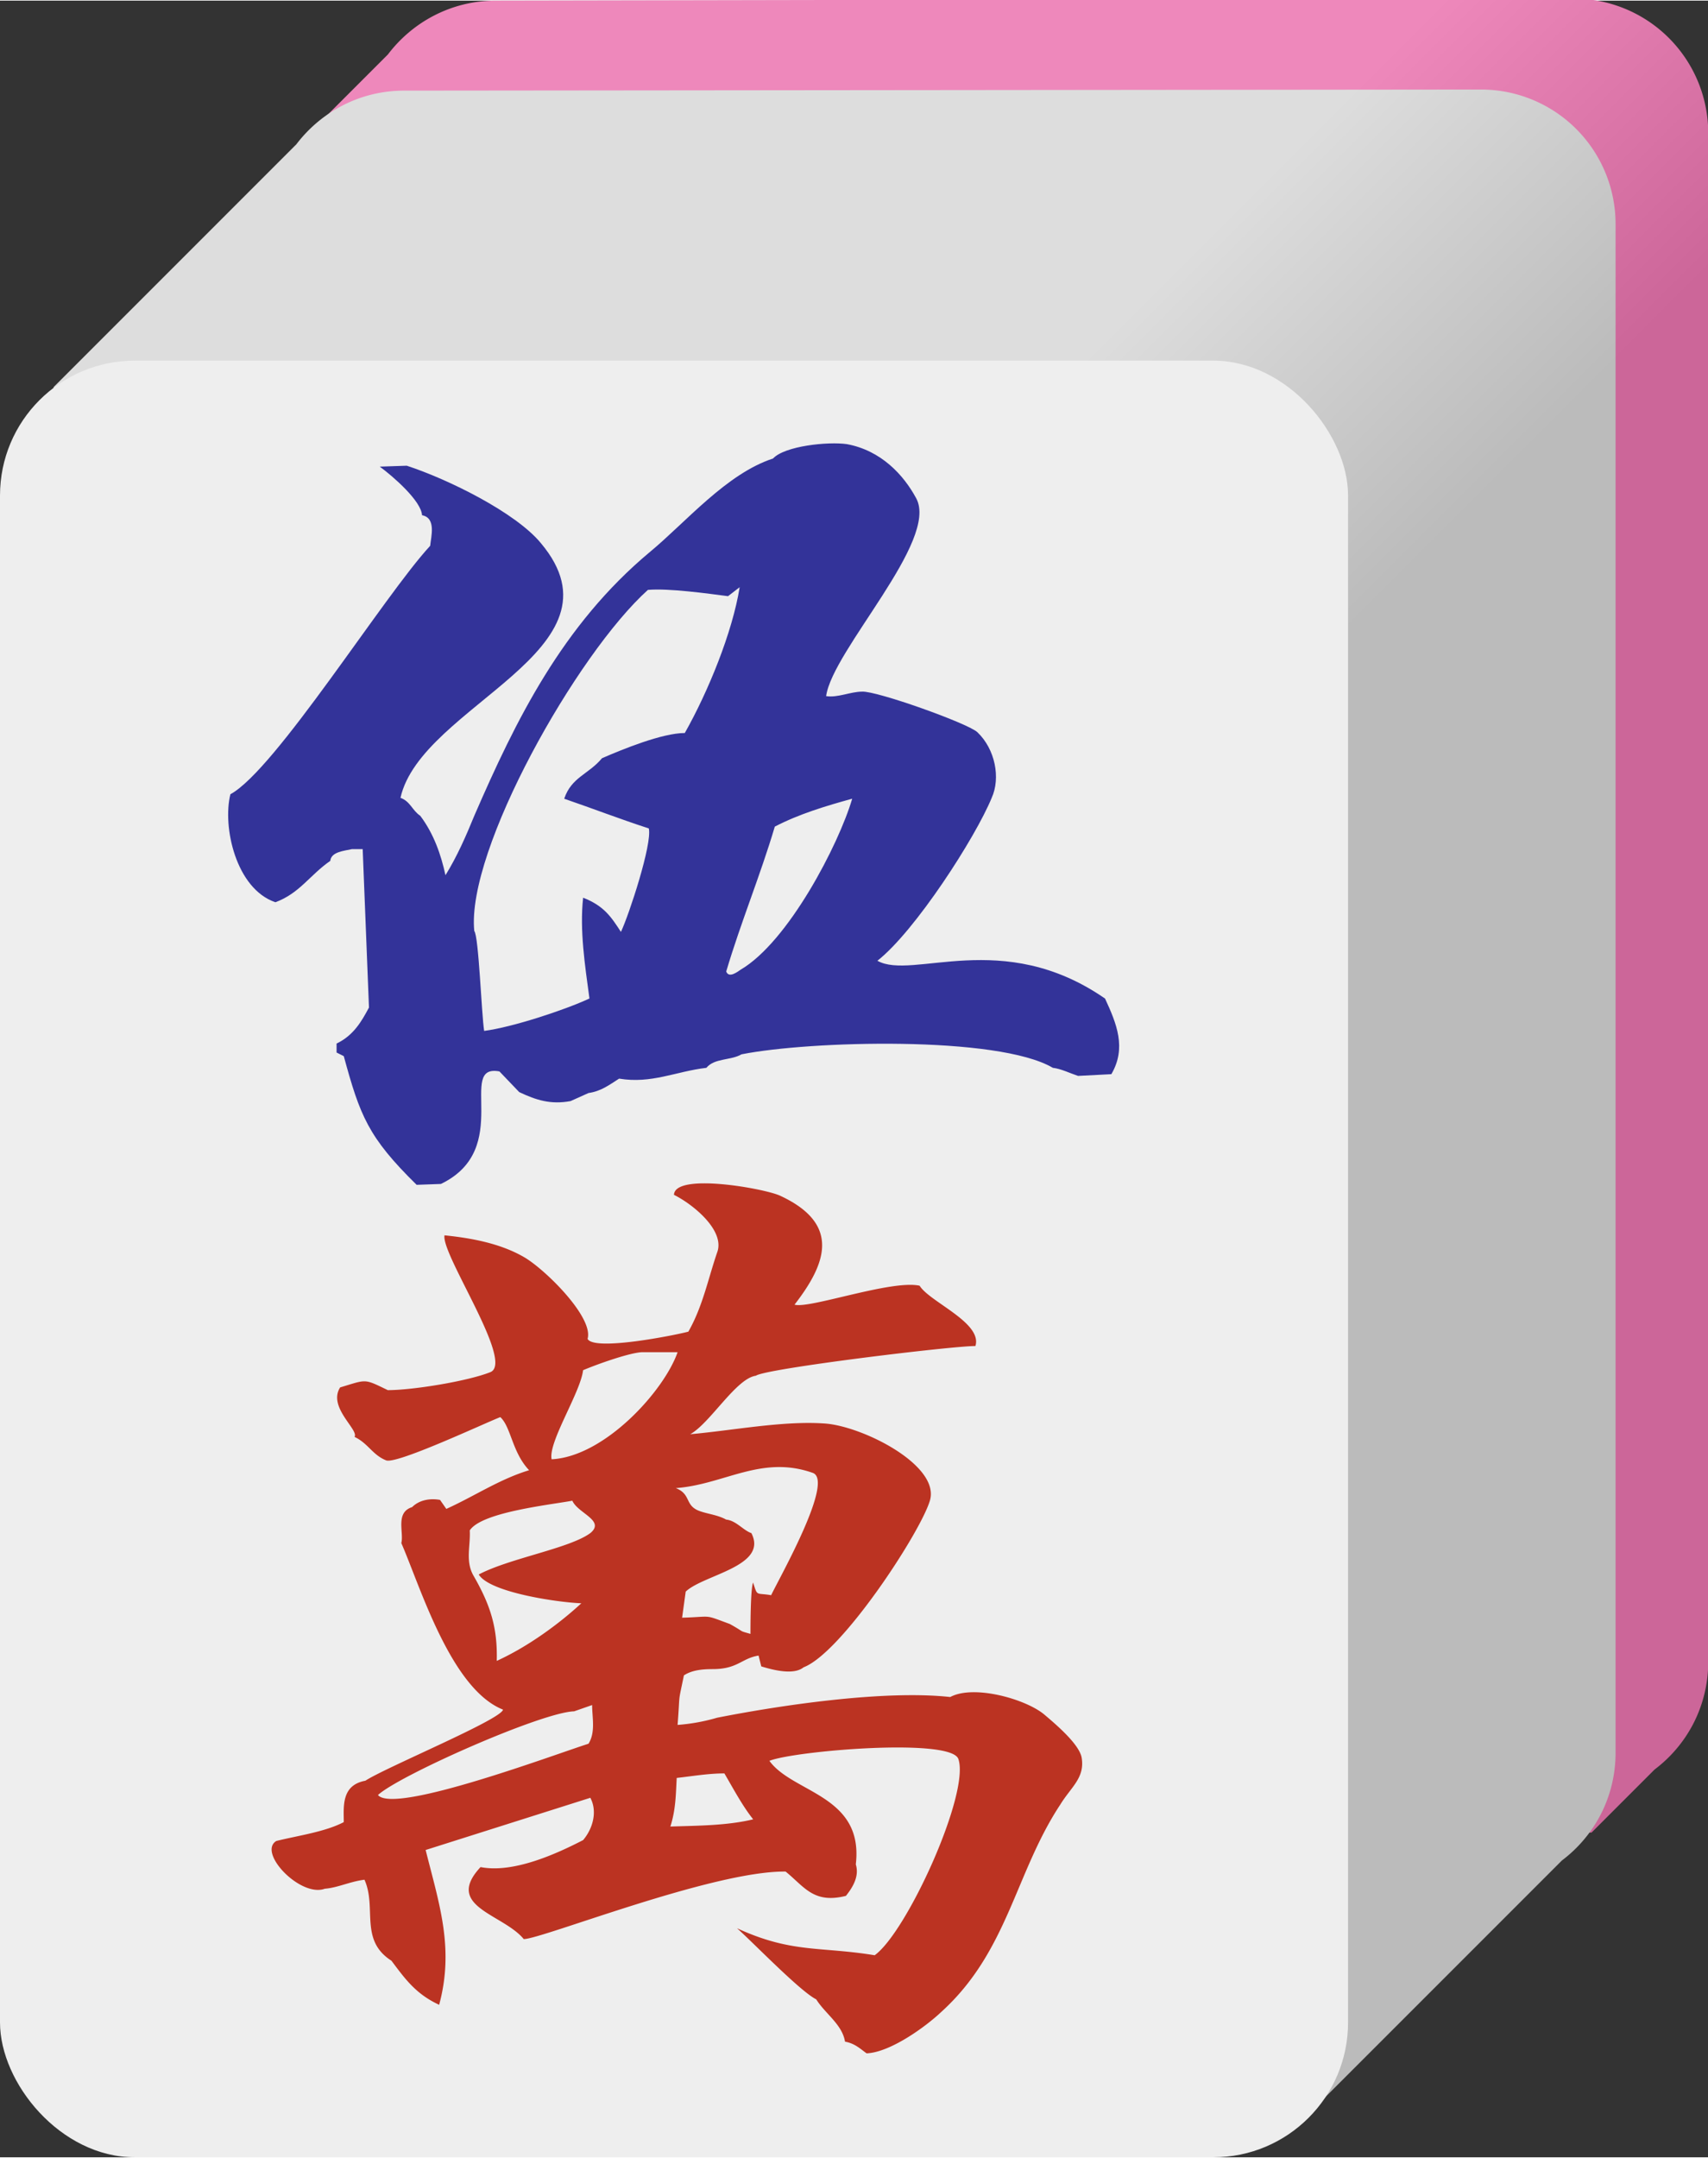 <svg xmlns="http://www.w3.org/2000/svg" width="190" height="240" viewBox="0 0 50.3 63.5"><rect x="0" y="0" width="50.3" height="63.5" fill="#333333" stroke="none"/><defs><linearGradient id="TA" x1="39.75" x2="47.7" y1="2.65" y2="10.6" gradientUnits="userSpaceOnUse"><stop stop-color="#e8b" offset="0"/><stop stop-color="#c69" offset="1"/></linearGradient><linearGradient id="TB" x1="31.8" x2="39.75" y1="10.6" y2="18.55" gradientUnits="userSpaceOnUse"><stop stop-color="#ddd" offset="0"/><stop stop-color="#bbb" offset="1"/></linearGradient></defs><path d="M14.6 0c-1.3 0-2.45.624-3.18 1.59v-.001l-1.85 1.85v50.5h37.3l1.85-1.85-.003.001c.965-.723 1.59-1.87 1.59-3.18v-45a3.96 3.96 0 0 0-3.97-3.97z" fill="url(#TA)"/><path d="M11.9 2.65c-1.3 0-2.45.625-3.18 1.59v-.002l-7.14 7.14v50.8h37l7.41-7.41h-.002c.964-.723 1.59-1.87 1.59-3.18v-45a3.96 3.96 0 0 0-3.97-3.97z" fill="url(#TB)"/><rect y="10.6" width="39.7" height="52.9" ry="3.97" fill="#eee"/><g transform='translate(0,10)'><path d="M31.748 21.66c-.239-.079-.504-.212-.742-.238-1.617-.954-7.181-.795-9.169-.397-.318.185-.795.106-1.034.397-.901.106-1.616.477-2.57.318-.291.185-.53.371-.901.424l-.53.238c-.583.106-1.007-.026-1.511-.265l-.583-.609c-1.272-.238.424 2.279-1.723 3.313l-.715.026c-1.431-1.404-1.669-2.04-2.146-3.789l-.212-.106v-.265c.504-.239.742-.663.954-1.06l-.185-4.664h-.318c-.239.053-.61.08-.636.345-.61.424-.901.954-1.617 1.219-1.166-.398-1.563-2.226-1.325-3.18 1.325-.715 4.531-5.856 5.883-7.314.026-.265.185-.822-.239-.901-.026-.424-.848-1.139-1.245-1.431l.795-.027c1.219.398 3.207 1.378 3.949 2.279 2.65 3.153-3.525 4.77-4.134 7.499.291.106.345.371.583.53.398.53.609 1.139.742 1.749.345-.557.61-1.166.848-1.749 1.219-2.809 2.597-5.618 5.167-7.764 1.06-.875 2.253-2.305 3.631-2.756.345-.371 1.616-.503 2.173-.424 1.007.186 1.669.901 2.041 1.59.689 1.245-2.465 4.478-2.65 5.83.345.053.716-.132 1.06-.132.424-.027 3.101.927 3.392 1.192.53.503.689 1.352.424 1.935-.477 1.166-2.252 3.922-3.366 4.797 1.034.583 3.684-.98 6.704 1.113.344.742.636 1.457.186 2.226zM21.44 7.535c-.61-.079-1.749-.238-2.359-.185-2.093 1.882-5.353 7.658-5.114 10.043.133.159.212 2.438.291 2.942.822-.106 2.359-.61 3.101-.954-.133-.981-.291-2.014-.186-2.968.61.239.822.557 1.113 1.007.239-.503.927-2.597.821-3.047-.821-.265-1.643-.583-2.491-.874.212-.636.715-.716 1.113-1.193.61-.265 1.776-.742 2.438-.742.689-1.219 1.404-2.968 1.616-4.293zm1.378 6.784c-.424 1.431-1.007 2.835-1.431 4.267.079.212.345 0 .424-.053 1.404-.822 2.889-3.683 3.286-5.035-.769.212-1.564.45-2.279.822z" fill="#339"/><path d="M31.218 43.125c-1.325 2.014-1.537 4.319-3.498 6.095-.477.451-1.511 1.192-2.199 1.219-.186-.132-.344-.292-.636-.344-.079-.504-.583-.822-.848-1.246-.477-.238-1.881-1.696-2.332-2.093 1.616.742 2.438.53 4.054.795.954-.689 2.809-4.77 2.465-5.777-.212-.636-4.849-.239-5.565.053.689.954 2.783 1.007 2.544 3.048.106.344-.079.662-.291.928-.954.238-1.219-.265-1.776-.716-2.146-.026-7.181 1.988-7.712 1.988-.609-.742-2.358-.954-1.272-2.12.954.186 2.2-.371 3.021-.795.291-.344.424-.848.212-1.245l-4.85 1.537c.398 1.59.848 2.888.398 4.558-.689-.318-1.007-.768-1.405-1.298-.954-.609-.424-1.564-.795-2.385-.424.053-.795.238-1.166.265-.715.265-1.987-1.06-1.431-1.405.636-.159 1.431-.265 1.988-.556 0-.451-.08-1.087.636-1.219.609-.397 4.001-1.802 4.054-2.093-1.537-.609-2.438-3.63-2.995-4.903.08-.318-.185-.901.318-1.06.212-.212.53-.265.822-.212l.185.265c.822-.371 1.564-.874 2.438-1.139-.503-.53-.53-1.272-.848-1.564-.477.186-3.074 1.405-3.366 1.272-.398-.159-.53-.503-.927-.689.133-.212-.795-.874-.424-1.457.795-.238.689-.265 1.404.08.742 0 2.359-.265 3.021-.53.716-.292-1.457-3.472-1.351-4.028.795.08 1.643.239 2.332.636.61.345 2.067 1.775 1.881 2.412.186.371 2.571-.106 2.968-.212.424-.742.583-1.563.848-2.332.239-.636-.689-1.405-1.272-1.696.026-.662 2.676-.185 3.127.026 1.829.848 1.325 2.041.424 3.207.424.132 2.862-.742 3.684-.557.291.477 1.855 1.087 1.643 1.775-.716 0-6.175.663-6.466.875-.583.079-1.351 1.404-1.934 1.722 1.219-.106 2.703-.397 3.922-.318 1.113.053 3.498 1.245 3.127 2.305-.318.981-2.597 4.452-3.71 4.876-.291.238-.901.079-1.246-.027l-.079-.318c-.503.079-.609.398-1.351.398-.291 0-.609.026-.848.185-.186.901-.106.424-.186 1.458a5.66 5.66 0 0 0 1.166-.212c1.881-.371 4.929-.822 6.863-.609.689-.371 2.2.053 2.756.504.345.291 1.034.874 1.113 1.272.106.609-.318.875-.636 1.405zm-14.31-2.756c-.954.026-5.141 1.881-5.777 2.464.477.583 5.273-1.219 6.201-1.51.212-.345.106-.768.106-1.139zm-.053-6.201c-.742.132-2.676.344-3.021.874.026.45-.133.901.106 1.325.504.874.715 1.537.689 2.517.928-.424 1.829-1.087 2.491-1.696-.689-.026-2.703-.318-3.021-.848.901-.477 2.676-.768 3.286-1.219.451-.371-.371-.583-.53-.954zm2.04-4.373c-.397.026-1.351.371-1.723.53-.079.662-1.033 2.12-.927 2.623 1.564-.08 3.313-2.014 3.71-3.153zm2.438 12.402c-.477 0-.927.08-1.404.133-.026.477-.026.927-.186 1.431.795-.026 1.669-.026 2.438-.212-.318-.398-.583-.901-.848-1.352zm-1.431-8.4c.477.185.239.53.742.689.239.079.504.106.742.238.291.027.504.318.742.398.503.98-1.405 1.219-1.934 1.722l-.106.768c.927-.026.609-.106 1.404.185.477.265.239.186.609.292 0-.185 0-1.352.079-1.51.133.424.079.291.53.371.239-.504 1.881-3.392 1.219-3.604-1.511-.53-2.597.345-4.028.451z" fill="#b32"/></g></svg>